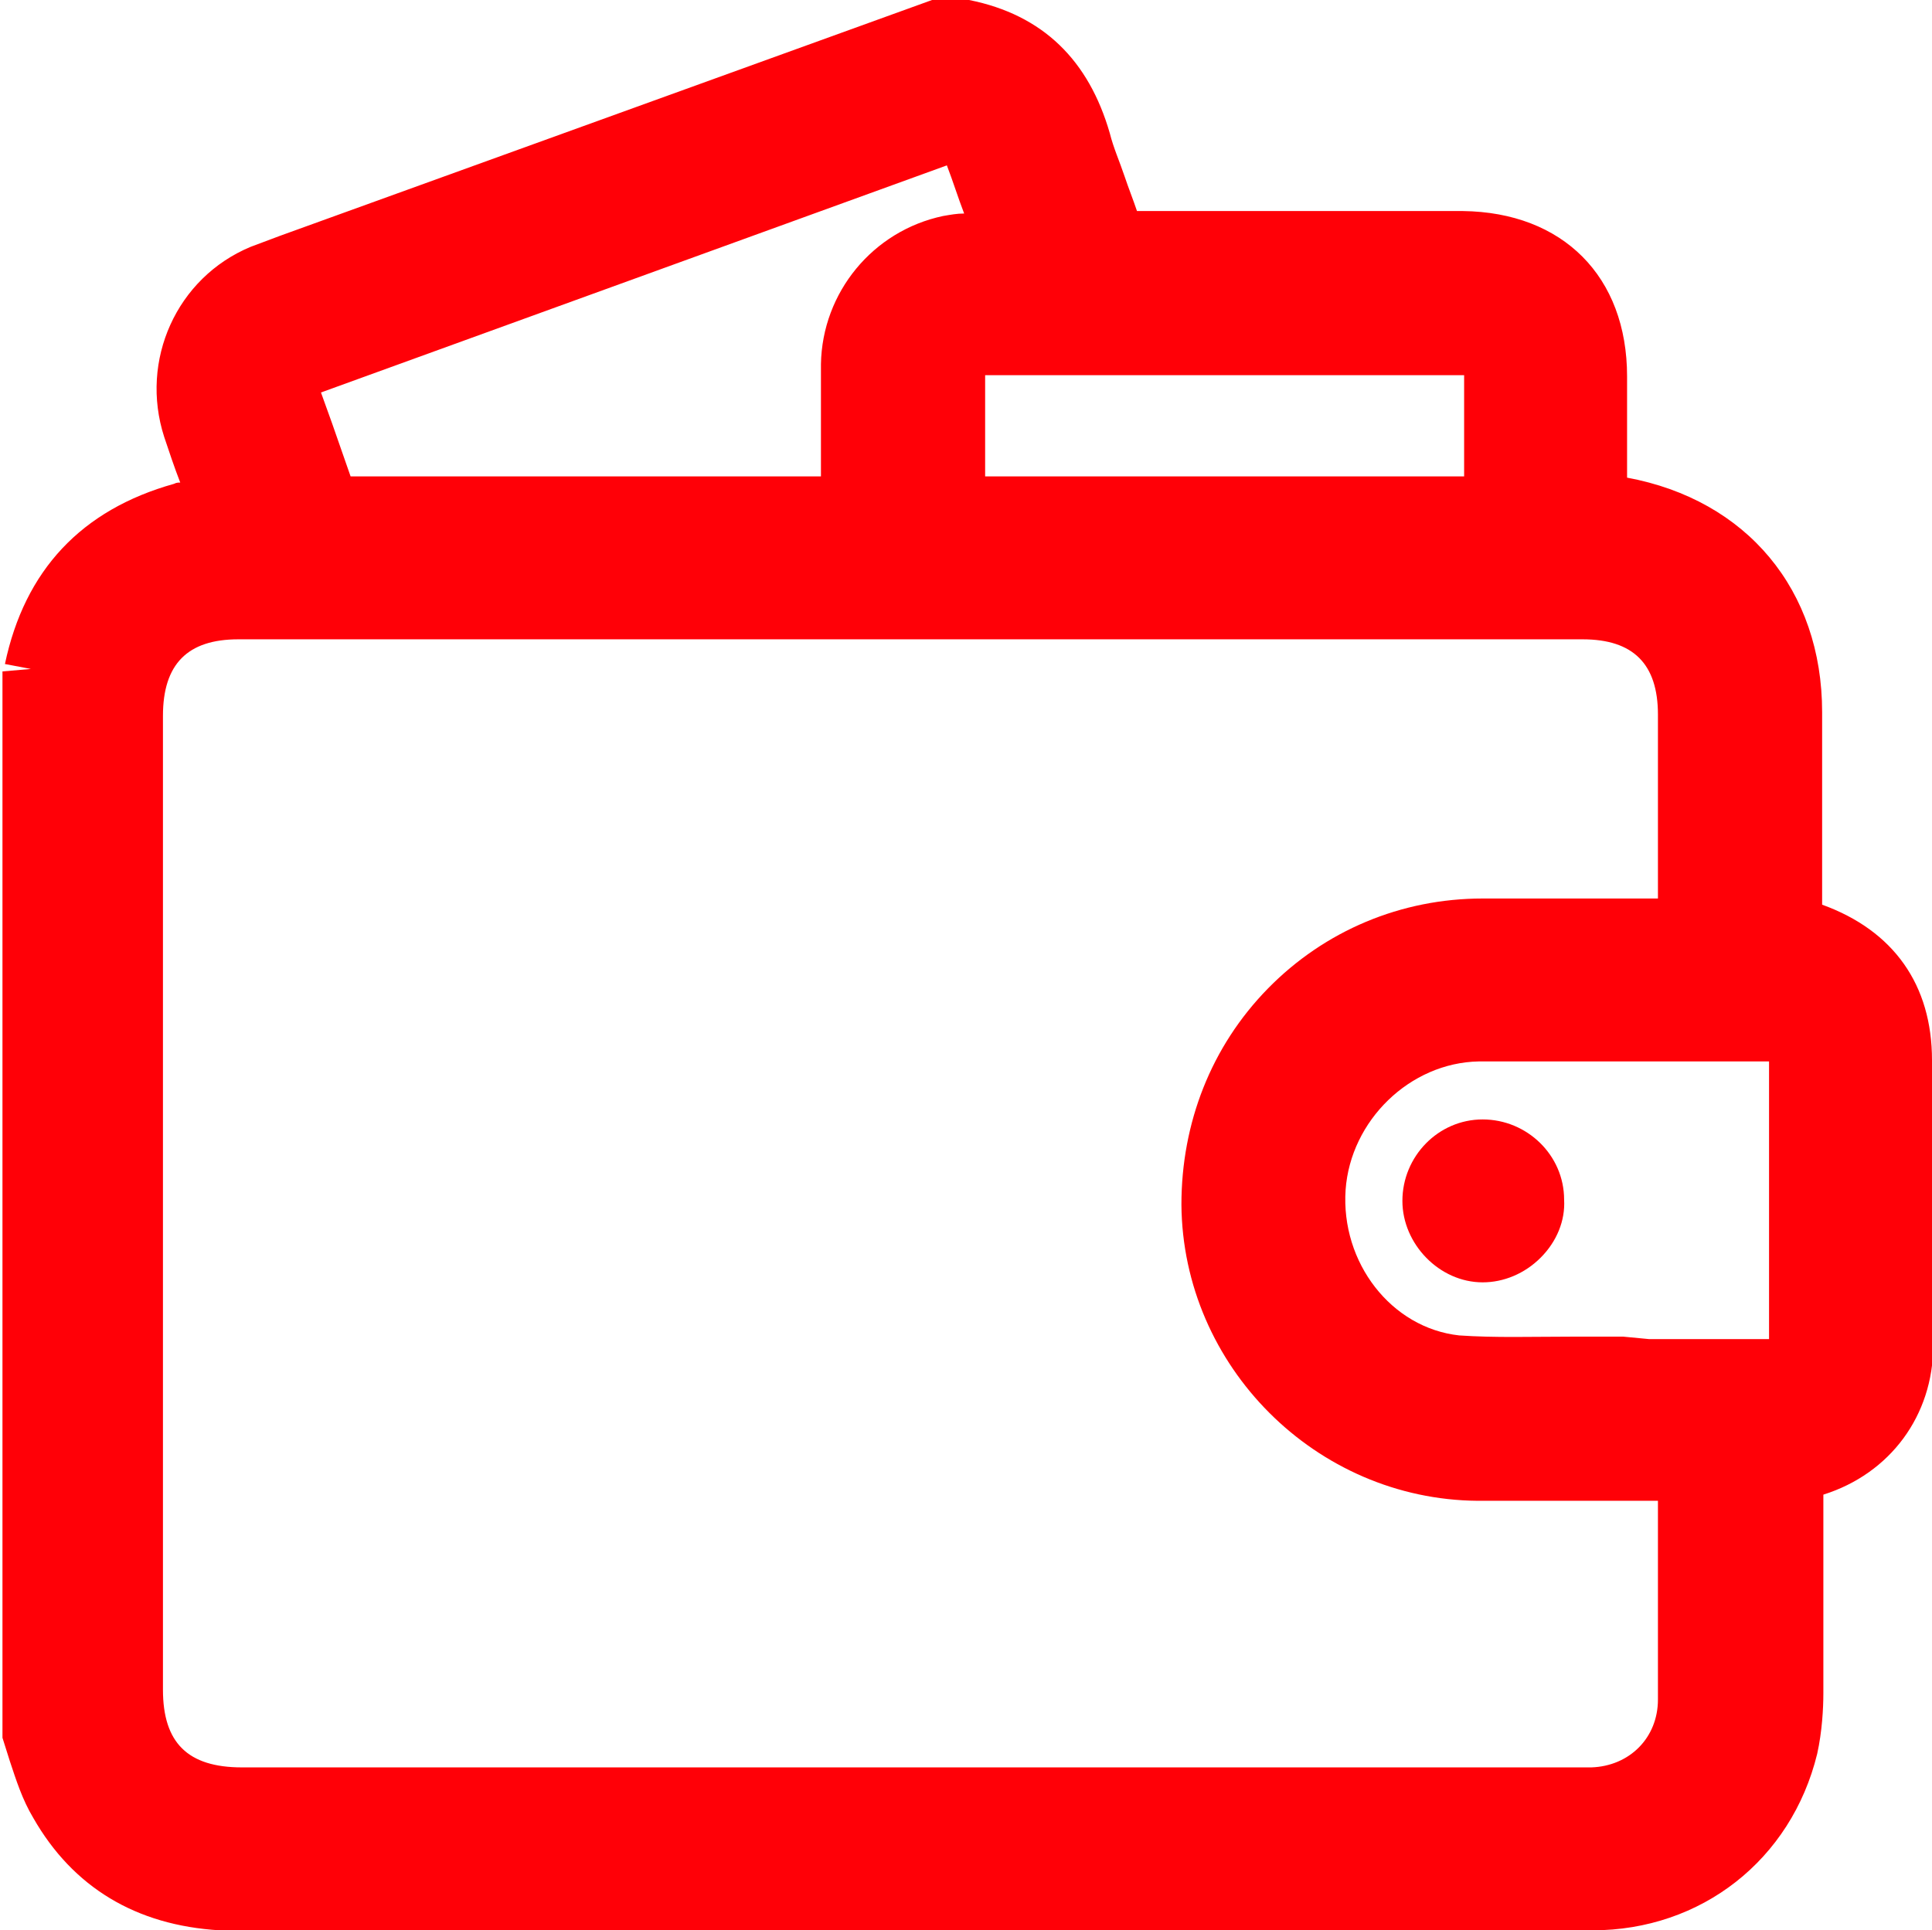 <?xml version="1.0" encoding="UTF-8"?>
<svg id="Layer_2" data-name="Layer 2" xmlns="http://www.w3.org/2000/svg" viewBox="0 0 15.65 15.64">
  <defs>
    <style>
      .cls-1 {
        fill: #ff0007;
        stroke-width: 0px;
      }
    </style>
  </defs>
  <g id="Layer_1-2" data-name="Layer 1">
    <g>
      <path class="cls-1" d="m15.65,8.59c0-.61-.31-1.05-.89-1.26v-1.56c0-.99-.61-1.72-1.58-1.9v-.82c0-.81-.52-1.33-1.33-1.34-.87,0-1.74,0-2.64,0-.03-.09-.07-.19-.1-.28-.04-.12-.09-.23-.12-.35C8.82.49,8.45.12,7.85,0h-.3S2.27,1.91,2.27,1.91c-.08.03-.16.06-.24.09-.6.25-.9.92-.7,1.54.04.12.08.24.13.37-.02,0-.03,0-.05.01-.75.21-1.21.7-1.37,1.46l.21.04-.23.02v8.57s0,.07,0,.07c.02.06.04.13.06.19.05.15.1.31.19.46.32.56.83.87,1.51.91.03,0,.06,0,.09,0h2.76c.92,0,1.83,0,2.75,0,1.84,0,3.68,0,5.52,0,.88,0,1.61-.57,1.82-1.43.04-.18.05-.37.05-.49,0-.43,0-.86,0-1.29v-.32c.54-.17.89-.64.89-1.21,0-.66,0-1.32,0-1.97v-.33ZM7.98,3.04h3.88s0,.01,0,.02v.8h-3.88v-.81h0Zm-1.32.82h-.58c-1.07,0-2.14,0-3.24,0-.05-.14-.1-.29-.15-.43l-.09-.25,5.07-1.84c.05.13.09.26.14.39-.06,0-.11.01-.17.02-.57.12-.98.62-.99,1.2,0,.25,0,.5,0,.76v.15Zm6.78,3.42h-.41c-.34,0-.68,0-1.02,0-.66,0-1.28.26-1.74.73-.46.47-.7,1.09-.7,1.75.01,1.31,1.09,2.39,2.4,2.4.37,0,.75,0,1.13,0h.33v.61c0,.33,0,.67,0,1,0,.31-.23.54-.54.55H1.96c-.44,0-.64-.2-.64-.63v-7.89c0-.42.2-.62.61-.62h10.89c.41,0,.61.2.61.61v1.49Zm-.72,3.55c-.31,0-.61.01-.9-.01-.55-.06-.96-.59-.92-1.18.04-.56.52-1.03,1.08-1.04.59,0,1.18,0,1.77,0h.58c0,.74,0,1.48,0,2.25h-.97s-.21-.02-.21-.02c-.14,0-.28,0-.42,0Z"/>
      <path class="cls-1" d="m12.01,9.07h0c-.36,0-.65.3-.65.66,0,.35.3.66.65.66h0c.17,0,.34-.07.47-.2.13-.13.2-.3.19-.47,0-.36-.3-.65-.66-.65Z"/>
    </g>
  </g>
</svg>